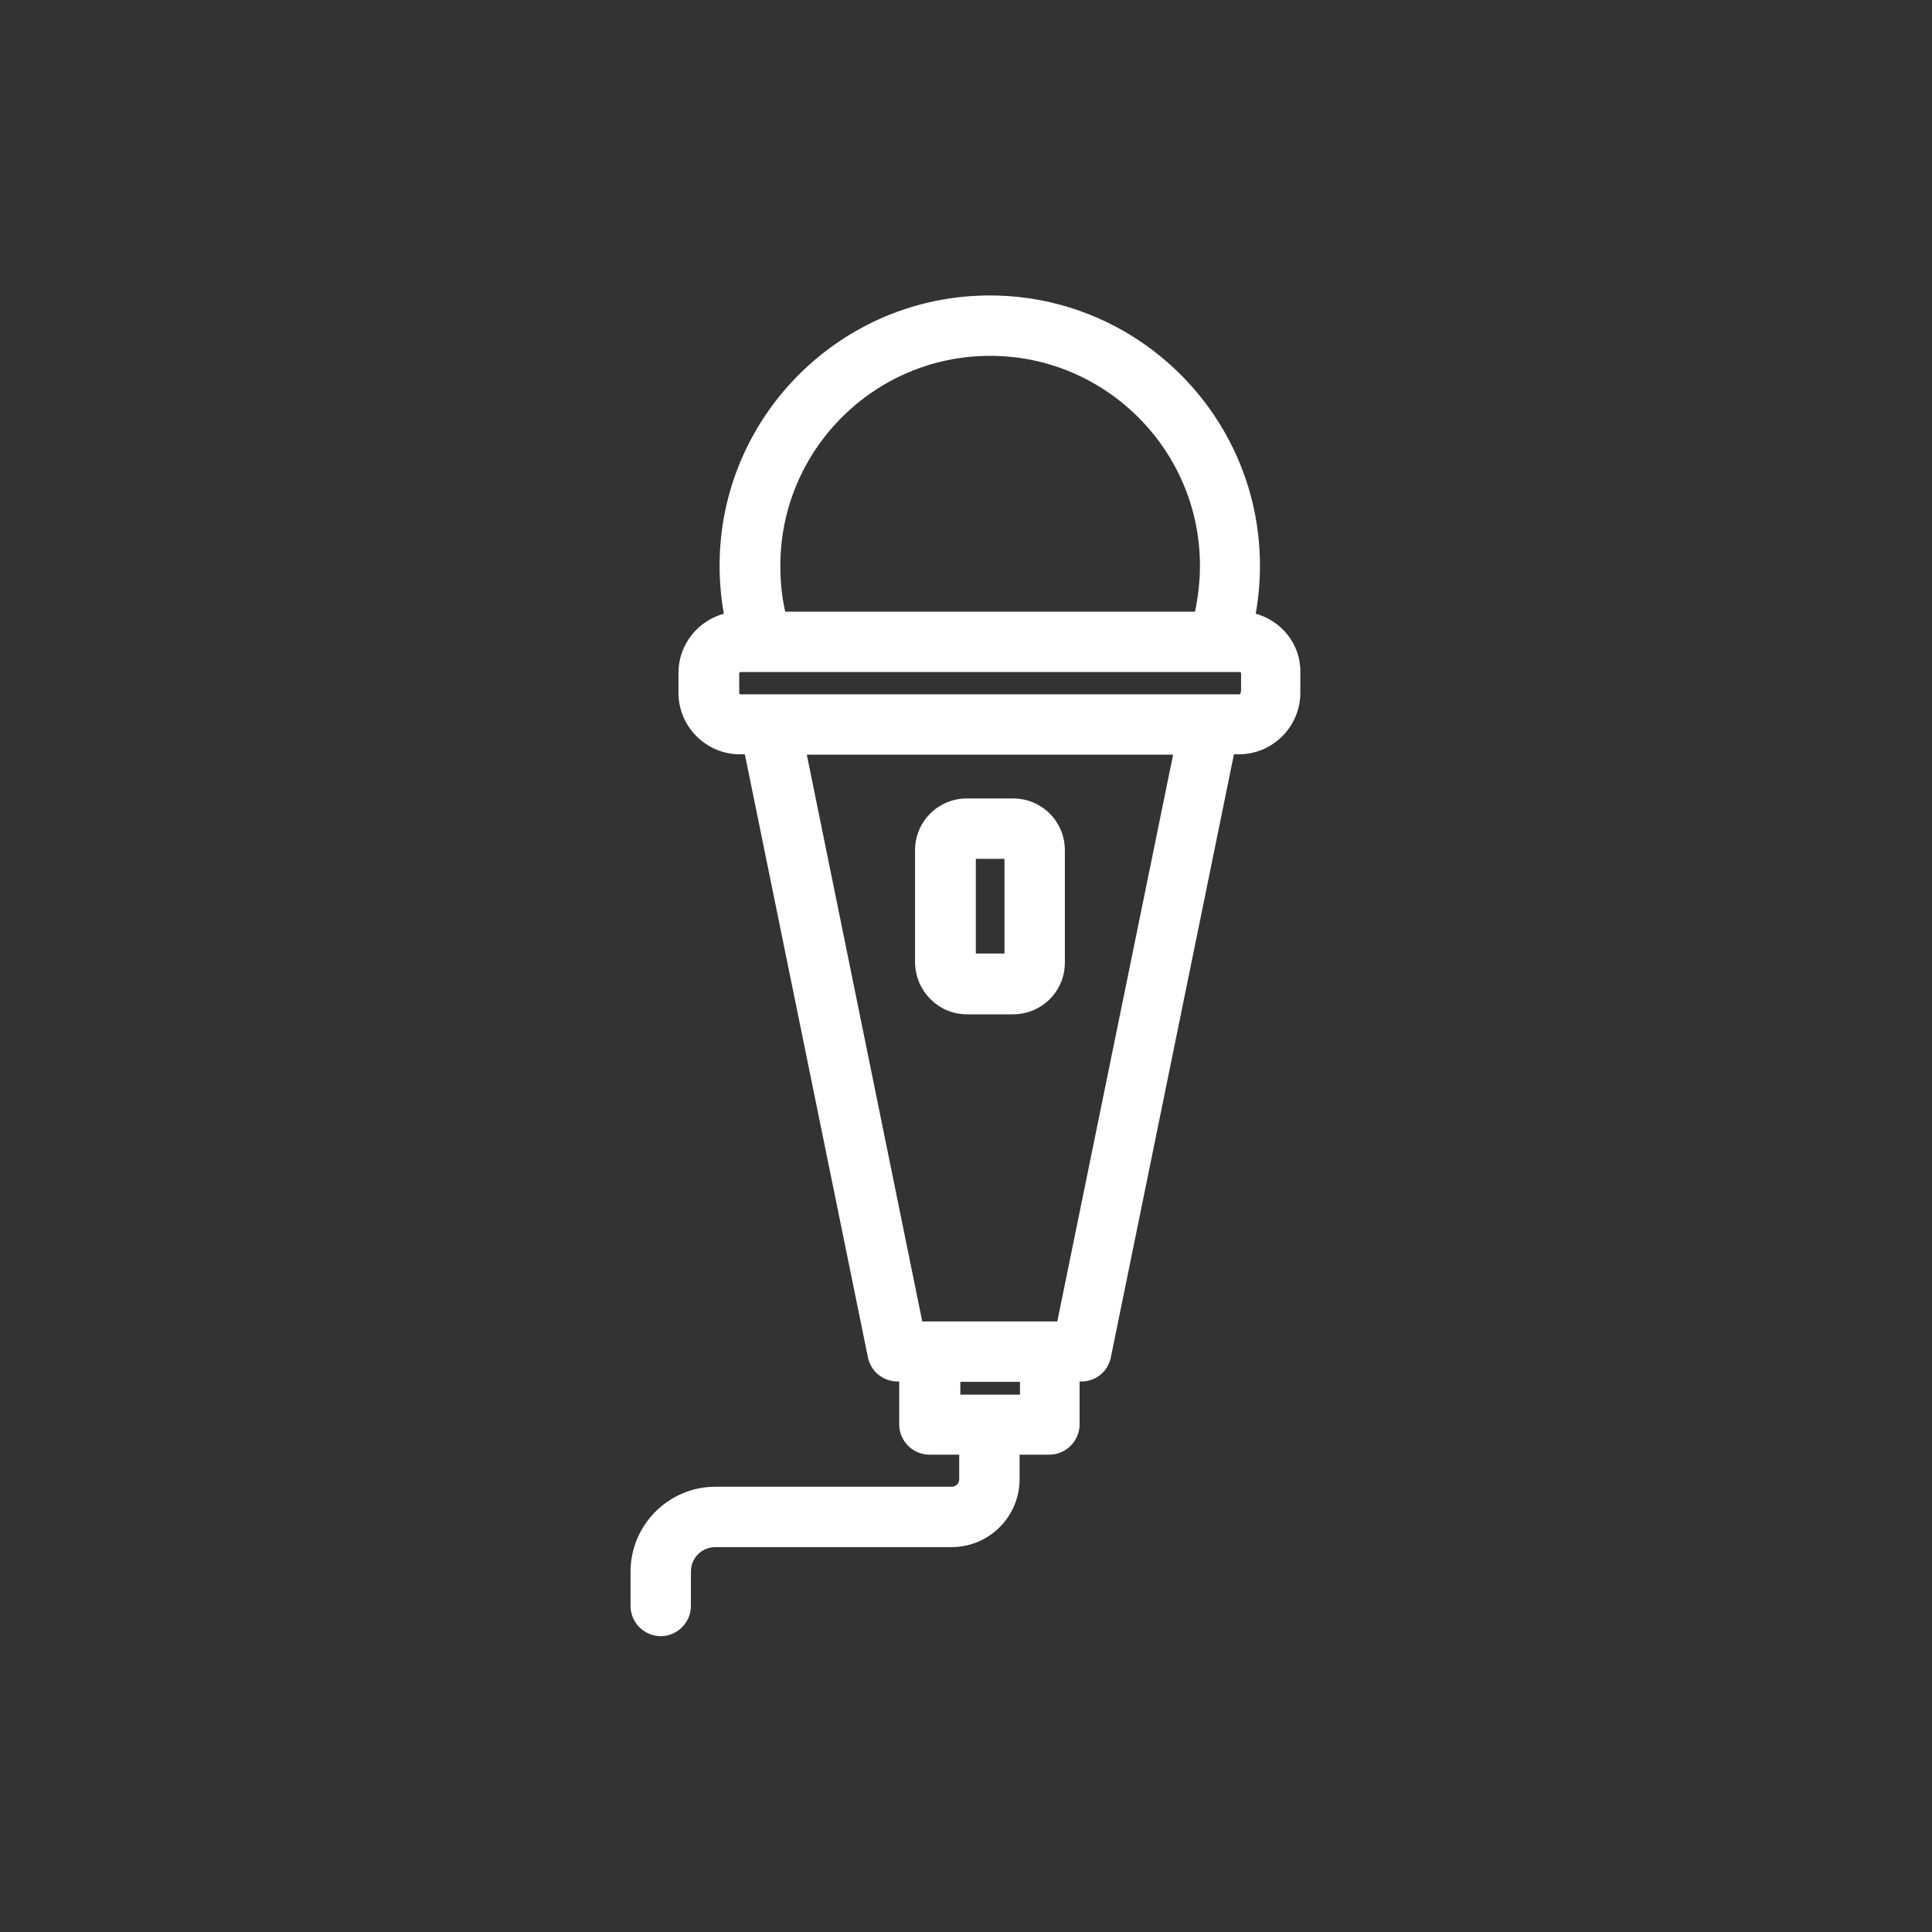 <!DOCTYPE svg PUBLIC "-//W3C//DTD SVG 1.1//EN" "http://www.w3.org/Graphics/SVG/1.1/DTD/svg11.dtd">
<!-- Uploaded to: SVG Repo, www.svgrepo.com, Transformed by: SVG Repo Mixer Tools -->
<svg fill="#ffffff" width="800px" height="800px" viewBox="0 0 512 512" enable-background="new 0 0 512 512" version="1.1" xml:space="preserve" xmlns="http://www.w3.org/2000/svg" xmlns:xlink="http://www.w3.org/1999/xlink" stroke="#ffffff">
<rect x="0" y="0" width="512" height="512" fill="#333333" stroke="none"/>
<g id="SVGRepo_bgCarrier" stroke-width="0"/>
<g id="SVGRepo_tracerCarrier" stroke-linecap="round" stroke-linejoin="round"/>
<g id="SVGRepo_iconCarrier"> <g id="Layer_1"/> <g id="Layer_2"> <g> <path d="M332.2,163c0.8-4.3,1.2-8.7,1.2-13.1c0-39.2-31.9-71.1-71.1-71.1c-39.2,0-71.1,31.9-71.1,71.1c0,4.4,0.4,8.8,1.2,13.1 c-6.9,1.7-12.1,7.9-12.1,15.3v5.3c0,8.7,7.1,15.8,15.8,15.8h1.7l32.7,160.2c0.7,3.5,3.8,6,7.3,6h1v11.9c0,4.1,3.4,7.5,7.5,7.5h8.4 v7c0,1.4-1.1,2.5-2.5,2.5h-62.6c-12.1,0-22,9.9-22,22v9.1c0,4.1,3.4,7.5,7.5,7.5s7.5-3.4,7.5-7.5v-9.1c0-3.9,3.1-7,7-7h62.6 c9.6,0,17.5-7.8,17.5-17.5v-7h8.4c4.1,0,7.5-3.4,7.5-7.5v-11.9h1c3.6,0,6.6-2.5,7.3-6l32.7-160.2h1.7c8.7,0,15.8-7.1,15.8-15.8 v-5.3C344.3,170.9,339.1,164.7,332.2,163z M262.4,93.8c30.9,0,56.1,25.2,56.1,56.1c0,4.3-0.5,8.5-1.4,12.7H207.7 c-1-4.1-1.4-8.4-1.4-12.7C206.3,119,231.4,93.8,262.4,93.8z M270.7,370.1H254v-4.4h16.8V370.1z M280.6,350.7h-2.4h-31.8h-2.4 l-30.8-151.2h98.3L280.6,350.7z M329.3,183.7c0,0.4-0.4,0.8-0.8,0.8h-7.8c0,0-0.1,0-0.1,0H204.1c0,0-0.1,0-0.1,0h-7.8 c-0.4,0-0.8-0.4-0.8-0.8v-5.3c0-0.4,0.4-0.8,0.8-0.8h5.9c0,0,0.1,0,0.1,0h120.4c0,0,0,0,0.1,0c0,0,0,0,0.1,0h5.8 c0.4,0,0.8,0.4,0.8,0.8V183.7z"/> <path d="M256.2,268.3h12.3c7.3,0,13.2-5.9,13.2-13.2v-29.8c0-7.3-5.9-13.2-13.2-13.2h-12.3c-7.3,0-13.2,5.9-13.2,13.2v29.8 C243.1,262.4,249,268.3,256.2,268.3z M258.1,227.1h8.6v26.1h-8.6V227.1z"/> </g> </g> </g>
</svg>
